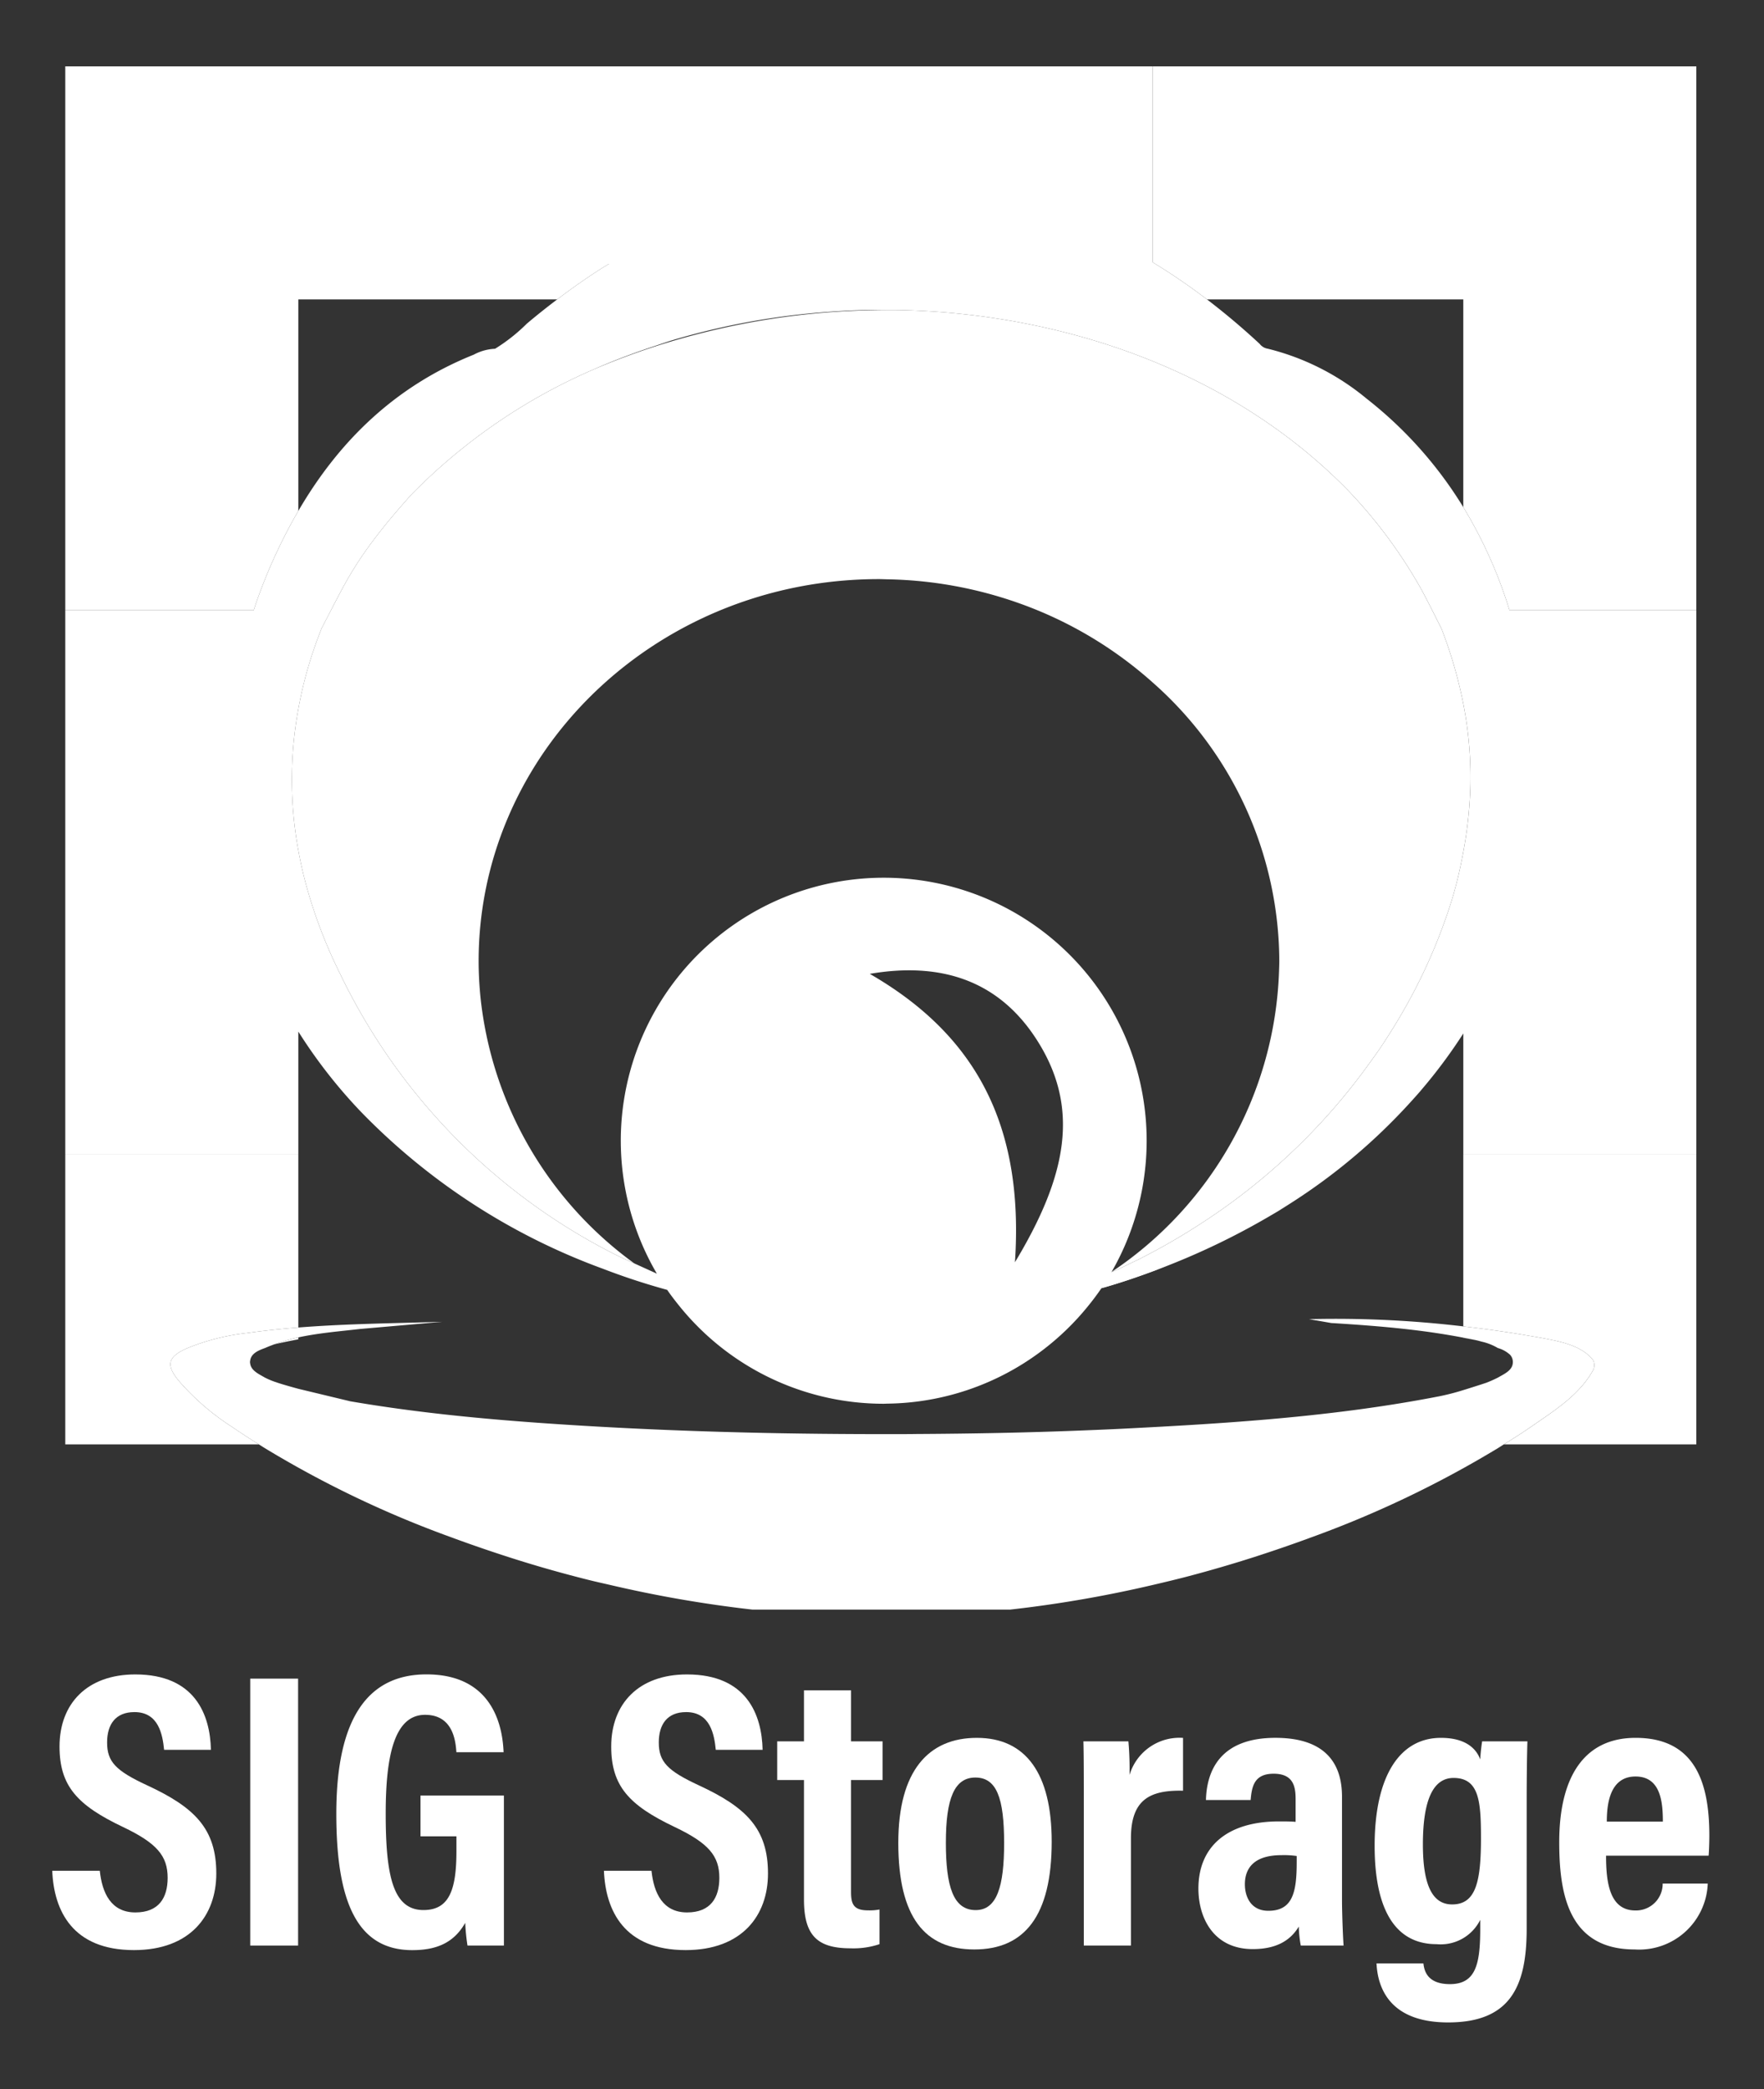 <svg id="Layer_1" data-name="Layer 1" xmlns="http://www.w3.org/2000/svg" viewBox="0 0 182.418 216"><rect x="0" y="0" width="182.418" height="216" fill="#333333" stroke="none"/><defs><style>.cls-1{fill:#fff;}</style></defs><title>sig-storage-stacked-white</title><path class="cls-1" d="M30.85,138.276a18.614,18.614,0,0,0-2.474.712c.763-.175,1.586-.346,2.474-.513Z"/><path class="cls-1" d="M152.314,138.499c-.33-.069-.661-.133-.992-.196v.015C151.66,138.378,151.992,138.438,152.314,138.499Z"/><path class="cls-1" d="M151.322,119.484v17.653c2.183.252,4.321.549,6.362.895.236.04.472.078.708.12.216.039.433.07.649.11,2.034.379,4.372.738,5.667,2.308a1.11,1.11,0,0,1,0,1.158c-1.416,2.519-3.961,4.112-6.316,5.744q-.351.243-.708.48c-.064.043-.127.087-.191.13-.653.432-1.315.843-1.977,1.255h19.901V119.306h-24.095Z"/><path class="cls-1" d="M124.819,30.959h26.503V52.438a47.091,47.091,0,0,1,4.776,10.652h19.319V6.861h-56.221V27.117A63.586,63.586,0,0,1,124.819,30.959Z"/><path class="cls-1" d="M25.874,148.769c-.107-.069-.214-.137-.321-.206q-.797-.518-1.586-1.054a25.565,25.565,0,0,1-5.45-4.711c-1.377-1.665-1.188-2.498.799-3.387a22.861,22.861,0,0,1,6.237-1.587q.16-.023.321-.044c.098-.013.196-.028.294-.041,1.558-.207,3.119-.363,4.682-.486V119.306H6.75v30.031H26.772C26.473,149.148,26.172,148.961,25.874,148.769Z"/><path class="cls-1" d="M26.467,62.394a55.166,55.166,0,0,1,3.692-8.347c.225-.412.457-.817.691-1.22V30.959H57.618c1.51-1.145,3.05-2.23,4.632-3.233.238-.151.481-.292.721-.44V6.861H6.75V63.09H26.239C26.316,62.858,26.387,62.625,26.467,62.394Z"/><path class="cls-1" d="M119.543,131.316a120.514,120.514,0,0,0,12.893-6.262l-18.533,8.136C115.808,132.652,117.686,132.017,119.543,131.316Z"/><path class="cls-1" d="M31.503,90.912a50.063,50.063,0,0,0,3.653,9.738,63.132,63.132,0,0,0,28.956,29.302l1.488.676A39.007,39.007,0,0,1,49.68,103.034c-.116-1.207-.184-2.427-.184-3.663a37.794,37.794,0,0,1,3.016-14.8c6.14-14.478,21.006-24.697,38.383-24.697.279,0,.554.015.832.02a42.92,42.92,0,0,1,15.541,3.195,41.669,41.669,0,0,1,11.928,7.468,38.562,38.562,0,0,1,13.098,28.813c0,.356-.018.707-.028,1.061a38.967,38.967,0,0,1-17.317,31.075l-.013.025c.243-.108.489-.208.73-.319l2.139-1.031a66.3,66.3,0,0,0,6.066-3.471,64.622,64.622,0,0,0,17.807-16.866c.373-.524.755-1.039,1.114-1.576.925-1.386,1.808-2.812,2.635-4.29a57.006,57.006,0,0,0,3.7-7.983c.449-1.207.867-2.424,1.219-3.66.398-1.397.71-2.819.975-4.256a43.174,43.174,0,0,0,.735-7.023,39.34,39.34,0,0,0-.735-8.294,46.308,46.308,0,0,0-2.261-7.78c-.694-1.354-1.359-2.723-2.086-4.058a50.477,50.477,0,0,0-7.476-10.125C127.882,38.835,110.985,32.627,93.828,32.077c-.329-.007-.657-.017-.988-.02-.413-.008-.825-.006-1.238-.007q-3.118.017-6.164.258a77.943,77.943,0,0,0-17.765,3.533q-3.23,1.048-6.285,2.353A59.413,59.413,0,0,0,42.517,51.158l-0.0 0c-.659.737-1.309,1.48-1.943,2.235s-1.251,1.523-1.845,2.308a38.361,38.361,0,0,0-3.222,4.959c-.385.716-.762,1.437-1.137,2.158s-.747,1.445-1.123,2.166a.785.785,0,0,1-.157-.151.786.786,0,0,0,.157.151c-.031.079-.058.157-.089.235q-.559,1.428-1.013,2.853a42.59,42.59,0,0,0-1.296,5.246,40.302,40.302,0,0,0,0,14.585C31.033,88.909,31.247,89.912,31.503,90.912Z"/><line class="cls-1" x1="42.517" y1="51.158" x2="42.517" y2="51.158"/><path class="cls-1" d="M156.098,63.09a47.09,47.09,0,0,0-4.776-10.652,42.148,42.148,0,0,0-9.998-11.22,25.602,25.602,0,0,0-10.218-5.164,1.31,1.31,0,0,1-.836-.495q-2.625-2.44-5.451-4.6a63.584,63.584,0,0,0-5.622-3.842V6.861H62.97V27.286c-.24.147-.483.289-.721.44-1.582,1.003-3.122,2.088-4.632,3.233-1.063.806-2.114,1.638-3.143,2.51a18.169,18.169,0,0,1-3.28,2.59,5.135,5.135,0,0,0-2.205.611c-8.04,3.219-13.894,8.865-18.14,16.158-.234.403-.467.807-.691,1.22a55.165,55.165,0,0,0-3.692,8.347c-.08.231-.151.464-.228.696H6.75v56.215H30.85V106.656a52.57,52.57,0,0,0,6.499,8.318,66.759,66.759,0,0,0,25.024,16.213,69.361,69.361,0,0,0,6.62,2.173c.409.592.848,1.161,1.301,1.718a27.12,27.12,0,0,0,21.095,10.057c.126,0,.25-.01.375-.012a27.045,27.045,0,0,0,15.895-5.407,27.334,27.334,0,0,0,4.834-4.647c.453-.557.889-1.128,1.297-1.72.037-.054.078-.104.114-.158,1.904-.539,3.782-1.174,5.64-1.874a75.072,75.072,0,0,0,12.893-6.262c.257-.158.512-.322.767-.483.088-.058.179-.113.267-.171a61.068,61.068,0,0,0,12.356-10.409c.356-.392.712-.785,1.06-1.189.069-.08.133-.161.201-.241a52.993,52.993,0,0,0,4.235-5.712v12.457h24.095V63.09Zm-51.141,67.415c.968-14.347-4.195-23.582-15.013-29.817,7.255-1.244,13.196.616,17.146,6.628C111.774,114.444,110.361,121.545,104.957,130.505Zm45.39-38.17c-.352,1.236-.77,2.453-1.219,3.66a57.007,57.007,0,0,1-3.7,7.983c-.827,1.478-1.709,2.904-2.635,4.29-.359.537-.741,1.053-1.114,1.576a64.621,64.621,0,0,1-17.807,16.866,66.284,66.284,0,0,1-6.066,3.471l-2.139,1.032c-.241.11-.488.211-.73.319l.013-.025a27.19,27.19,0,1,0-47.022.178l-2.328-1.058-1.488-.676a63.132,63.132,0,0,1-28.956-29.302,50.064,50.064,0,0,1-3.653-9.738c-.256-1-.47-2.003-.653-3.008a40.303,40.303,0,0,1,0-14.585,42.598,42.598,0,0,1,1.296-5.246q.452-1.424,1.013-2.853c.031-.079.057-.157.089-.235a.787.787,0,0,1-.157-.151.786.786,0,0,0,.157.151c.376-.721.749-1.444,1.123-2.166s.752-1.442,1.137-2.158A38.361,38.361,0,0,1,38.73,55.702c.594-.785,1.211-1.552,1.845-2.308s1.284-1.499,1.943-2.235l0-0A59.414,59.414,0,0,1,61.389,38.193c2.033-.898,4.12-1.689,6.247-2.391.675-.223,1.343-.462,2.026-.665a75.421,75.421,0,0,1,15.733-2.874c1.549-.118,3.101-.197,4.655-.222.518-.008,1.035.007,1.553.009.413.001.825-.001,1.238.007.33.003.658.013.988.02,17.158.55,34.054,6.759,45.671,18.722a50.475,50.475,0,0,1,7.476,10.125c.727,1.335,1.392,2.704,2.086,4.058a46.306,46.306,0,0,1,2.261,7.78,39.341,39.341,0,0,1,.735,8.294,43.172,43.172,0,0,1-.735,7.023C151.058,89.516,150.745,90.938,150.348,92.335Z"/><path class="cls-1" d="M164.708,140.569c-1.295-1.57-3.633-1.929-5.667-2.308-.216-.04-.433-.071-.649-.11-.236-.042-.472-.08-.708-.12-2.041-.345-4.179-.643-6.362-.895a112.281,112.281,0,0,0-15.769-.753c-.063.002-.128.001-.191.003l2.301.401c2.512.154,5.021.334,7.518.606,2.056.225,4.104.518,6.141.908.331.063.662.127.992.196.101.021.202.038.302.06.197.042.369.089.591.154a5.671,5.671,0,0,1,1.685.662,3.129,3.129,0,0,1,1.256.688,1.093,1.093,0,0,1,.298.768c0.0.836-.843,1.195-1.5,1.577a11.993,11.993,0,0,1-1.256.562l-.584.193c-.603.193-1.195.383-1.785.563a24.309,24.309,0,0,1-2.41.625c-10.908,2.134-21.969,2.822-33.032,3.377-.068.003-.135.005-.203.009-1.236.061-2.472.11-3.709.16-5.684.227-11.376.335-17.064.366-.286.002-.573.009-.86.01q-2.593.01-5.185-.001c-10.905-.042-21.805-.367-32.687-1.129-6.677-.468-13.342-1.127-19.947-2.26l-5.375-1.293-.016-.004s-1.689-.458-2.225-.657a7.617,7.617,0,0,1-1.256-.521c-.61-.355-1.373-.696-1.479-1.413a1.074,1.074,0,0,1-.021-.164,1.153,1.153,0,0,1,.021-.17c.105-.729.85-1.042,1.534-1.286.32-.143.644-.266.968-.386a18.621,18.621,0,0,1,2.474-.712c2.093-.455,4.244-.623,6.374-.871l1.906-.166,6.614-.576q-.909.028-1.818.052c-4.369.118-8.73.195-13.076.538-1.562.123-3.123.279-4.682.486-.098.013-.196.027-.294.041q-.16.022-.321.044a22.862,22.862,0,0,0-6.237,1.587c-1.987.889-2.176,1.723-.799,3.387a25.563,25.563,0,0,0,5.45,4.711q.788.537,1.586,1.054c.107.069.214.137.321.206.298.192.598.379.898.567.2.126.4.256.601.38a107.678,107.678,0,0,0,19.416,9.271c.093.034.185.07.278.104q2.89,1.056,5.834,1.996c2.671.854,5.362,1.612,8.071,2.289l.001 0c.663.166,1.331.31,1.997.465a127.472,127.472,0,0,0,14.867,2.581l26.629-.003a126.725,126.725,0,0,0,14.731-2.544c1.261-.294,2.52-.594,3.773-.925l0-0q3.37-.891,6.703-1.957,2.799-.9,5.549-1.903c.092-.034.184-.069.277-.103a108.657,108.657,0,0,0,19.42-9.271c.201-.123.398-.255.598-.38.662-.412,1.324-.823,1.977-1.255.064-.042.127-.087.191-.13q.356-.238.708-.48c2.355-1.631,4.9-3.224,6.316-5.744A1.109,1.109,0,0,0,164.708,140.569Z"/><path class="cls-1" d="M10.321,193.423c.24,2.289,1.158,4.304,3.681,4.304,2.433,0,3.335-1.524,3.335-3.577,0-2.267-1.116-3.585-4.606-5.25-4.725-2.246-6.575-4.23-6.575-8.329,0-4.427,2.844-7.45,7.835-7.45,6.208,0,7.739,4.2,7.821,7.793h-4.842c-.158-1.578-.566-3.899-3.065-3.899-1.956,0-2.83,1.269-2.83,3.142,0,1.986.884,2.916,4.119,4.419,4.951,2.289,7.174,4.511,7.174,9.13,0,4.333-2.684,7.916-8.514,7.916-6.345,0-8.279-4.062-8.452-8.198Z"/><path class="cls-1" d="M30.827,173.555v27.597H25.877V173.555Z"/><path class="cls-1" d="M52.11,201.152H48.344a21.597,21.597,0,0,1-.235-2.349c-1.232,2.185-3.15,2.823-5.481,2.823-5.764,0-7.85-5.133-7.85-14.101,0-10.075,3.4-14.409,9.328-14.409,7.478,0,7.891,6.409,7.972,8.046H47.196c-.081-1.113-.321-3.865-3.238-3.865-3.184,0-4.072,4.244-4.072,10.219,0,6.434.757,9.965,3.905,9.965,2.62,0,3.409-2.007,3.409-6.073V189.86h-3.716v-4.217h8.625Z"/><path class="cls-1" d="M67.372,193.423c.24,2.289,1.158,4.304,3.681,4.304,2.433,0,3.335-1.524,3.335-3.577,0-2.267-1.116-3.585-4.606-5.25-4.725-2.246-6.575-4.23-6.575-8.329,0-4.427,2.844-7.45,7.835-7.45,6.208,0,7.739,4.2,7.821,7.793h-4.842c-.158-1.578-.566-3.899-3.065-3.899-1.956,0-2.83,1.269-2.83,3.142,0,1.986.884,2.916,4.119,4.419,4.951,2.289,7.174,4.511,7.174,9.13,0,4.333-2.684,7.916-8.514,7.916-6.345,0-8.279-4.062-8.452-8.198Z"/><path class="cls-1" d="M80.373,180.039h2.767V174.765h4.868v5.274h3.26v3.997H88.007V195.589c0,1.226.224,1.923,1.743,1.923a5.527,5.527,0,0,0,1.201-.087V201.008a8.433,8.433,0,0,1-2.978.429c-3.375,0-4.833-1.247-4.833-5.04V184.036H80.373Z"/><path class="cls-1" d="M108.758,190.418c0,7.662-2.813,11.137-7.998,11.137-5.107,0-7.865-3.317-7.865-11.024,0-7.478,3.144-10.853,8.121-10.853C106.074,179.677,108.758,183.35,108.758,190.418Zm-10.945.081c0,4.532.759,6.987,3.085,6.987,2.193,0,2.94-2.429,2.94-6.925,0-4.669-.774-6.78-2.976-6.78C98.684,183.781,97.814,185.973,97.814,190.499Z"/><path class="cls-1" d="M112.078,187.194c0-3.469,0-5.651-.042-7.155h4.654a32.616,32.616,0,0,1,.117,3.475,5.385,5.385,0,0,1,5.533-3.832v5.461c-3.451-.078-5.389.934-5.389,4.929v11.079h-4.873Z"/><path class="cls-1" d="M138.779,196.553c0,1.038.087,3.647.163,4.599h-4.427a12.22,12.22,0,0,1-.204-1.964c-.806,1.342-2.191,2.33-4.761,2.33-4.06,0-5.621-3.234-5.621-6.259,0-4.324,2.966-6.942,8.324-6.942.711,0,1.252,0,1.729.046v-2.305c0-1.23-.157-2.672-2.271-2.672-2.024,0-2.259,1.332-2.381,2.719h-4.621c.081-3.107,1.54-6.429,7.188-6.429,4.532,0,6.882,2.055,6.882,6.086Zm-4.684-4.66a9.233,9.233,0,0,0-1.576-.087c-2.774,0-3.784,1.29-3.784,3.013,0,1.283.618,2.739,2.424,2.739,2.487,0,2.935-1.859,2.935-4.992Z"/><path class="cls-1" d="M157.875,199.445c0,5.992-1.739,9.655-8.122,9.655-6.007,0-7.283-3.533-7.406-6.107h4.847c.081.643.307,2.147,2.743,2.147,2.638,0,3.136-1.998,3.136-5.695v-.949a4.568,4.568,0,0,1-4.515,2.513c-4.495,0-6.405-3.946-6.405-10.168,0-7.227,2.604-11.163,6.855-11.163,2.778,0,3.73,1.315,4.066,2.228.031-.635.117-1.356.194-1.867h4.684c-.041,1.298-.076,3.414-.076,6.358Zm-10.731-8.748c0,4.352,1.052,6.203,3.024,6.203,2.456,0,2.982-2.348,2.982-6.862,0-3.793-.189-6.215-2.836-6.215C148.278,183.823,147.144,185.946,147.144,190.697Z"/><path class="cls-1" d="M166.085,191.862c0,2.679.328,5.661,3.029,5.661a2.753,2.753,0,0,0,2.825-2.78h4.663a7.1,7.1,0,0,1-7.559,6.812c-6.845,0-7.8-5.754-7.8-11.094,0-6.696,2.542-10.784,7.895-10.784,6.125,0,7.627,4.584,7.627,10.094,0,.737-.036,1.729-.076,2.09Zm5.874-3.525c0-2.054-.239-4.663-2.825-4.663-2.794,0-2.962,3.138-2.972,4.663Z"/></svg>